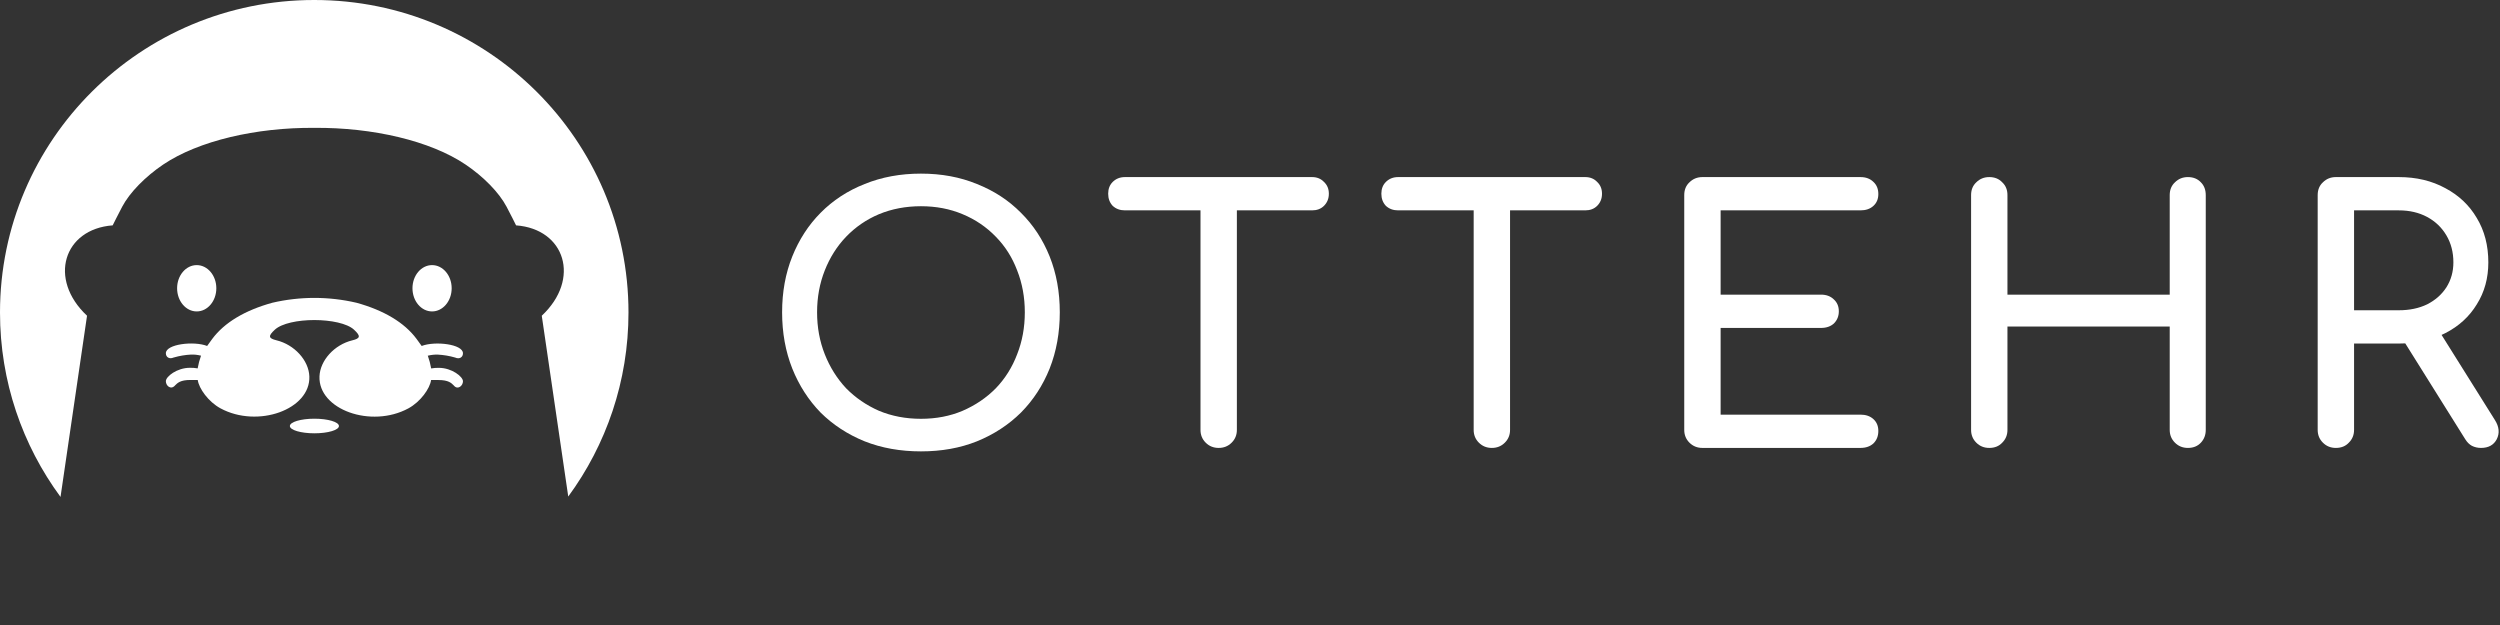 <svg width="96" height="24" viewBox="0 0 96 24" fill="none" xmlns="http://www.w3.org/2000/svg">
<rect x="0" y="0" width="96" height="24" fill="#333333" stroke="none"/>
<path fill-rule="evenodd" clip-rule="evenodd" d="M21.821 19.067C23.276 17.085 24.134 14.642 24.134 12C24.134 5.373 18.732 0 12.067 0C5.403 0 0 5.373 0 12C0 14.649 0.863 17.097 2.324 19.082C2.346 18.936 2.367 18.789 2.389 18.639L3.342 12.124C1.835 10.713 2.445 8.794 4.327 8.654C4.327 8.654 4.542 8.22 4.692 7.938C4.979 7.395 5.574 6.786 6.269 6.317C7.622 5.407 9.837 4.891 12.073 4.91C14.309 4.891 16.524 5.407 17.875 6.317C18.569 6.784 19.164 7.393 19.452 7.938C19.604 8.22 19.817 8.654 19.817 8.654C21.7 8.794 22.311 10.713 20.804 12.124L21.758 18.639C21.779 18.784 21.8 18.926 21.821 19.067Z" fill="white"/>
<mask id="mask0_13124_1528" style="mask-type:alpha" maskUnits="userSpaceOnUse" x="0" y="0" width="25" height="24">
<ellipse cx="12.067" cy="12" rx="12.067" ry="12" fill="white"/>
</mask>
<g mask="url(#mask0_13124_1528)">
<path d="M16.591 11.959C17.007 11.959 17.344 11.561 17.344 11.069C17.344 10.578 17.007 10.18 16.591 10.18C16.176 10.18 15.839 10.578 15.839 11.069C15.839 11.561 16.176 11.959 16.591 11.959Z" fill="white"/>
<path d="M7.554 11.959C7.97 11.959 8.307 11.561 8.307 11.069C8.307 10.578 7.97 10.18 7.554 10.18C7.138 10.18 6.801 10.578 6.801 11.069C6.801 11.561 7.138 11.959 7.554 11.959Z" fill="white"/>
<path d="M12.073 16.639C12.593 16.639 13.015 16.514 13.015 16.359C13.015 16.204 12.593 16.078 12.073 16.078C11.553 16.078 11.131 16.204 11.131 16.359C11.131 16.514 11.553 16.639 12.073 16.639Z" fill="white"/>
<path d="M13.532 13.068C12.841 13.235 12.291 13.839 12.268 14.455C12.22 15.726 14.249 16.456 15.681 15.682C16.149 15.428 16.508 14.921 16.554 14.593H16.837C17.223 14.593 17.335 14.71 17.424 14.801L17.448 14.827C17.59 14.968 17.778 14.813 17.778 14.64C17.778 14.467 17.354 14.125 16.851 14.125C16.752 14.123 16.654 14.131 16.557 14.148C16.528 13.981 16.484 13.816 16.427 13.656C16.427 13.656 16.433 13.656 16.442 13.656C16.563 13.626 16.689 13.613 16.814 13.617C17.034 13.629 17.252 13.665 17.464 13.726L17.487 13.733C17.637 13.8 17.778 13.724 17.778 13.566C17.778 13.215 16.704 13.087 16.192 13.285C16.192 13.285 16.148 13.22 15.995 13.013C15.531 12.389 14.746 11.917 13.686 11.625C12.625 11.378 11.521 11.378 10.46 11.625C9.4 11.917 8.615 12.389 8.151 13.013C7.998 13.218 7.954 13.285 7.954 13.285C7.442 13.085 6.369 13.214 6.369 13.564C6.369 13.722 6.51 13.798 6.66 13.731L6.683 13.725C6.895 13.664 7.113 13.627 7.333 13.616C7.458 13.611 7.584 13.624 7.705 13.655C7.714 13.655 7.72 13.655 7.72 13.655C7.663 13.815 7.619 13.979 7.59 14.146C7.493 14.129 7.395 14.121 7.296 14.123C6.793 14.123 6.369 14.46 6.369 14.638C6.369 14.817 6.557 14.966 6.699 14.825L6.723 14.799C6.814 14.708 6.924 14.591 7.31 14.591H7.593C7.64 14.919 7.998 15.425 8.466 15.68C9.898 16.454 11.927 15.725 11.879 14.453C11.856 13.837 11.306 13.234 10.615 13.067C10.303 12.991 10.291 12.904 10.554 12.66C10.818 12.416 11.444 12.289 12.074 12.29C12.704 12.291 13.333 12.418 13.594 12.66C13.854 12.902 13.844 12.993 13.532 13.068Z" fill="white"/>
</g>
<path d="M35.365 17.333C34.577 17.333 33.856 17.205 33.203 16.947C32.549 16.681 31.985 16.312 31.511 15.842C31.045 15.363 30.683 14.799 30.423 14.151C30.163 13.494 30.033 12.775 30.033 11.993C30.033 11.212 30.163 10.498 30.423 9.849C30.683 9.201 31.045 8.642 31.511 8.172C31.985 7.692 32.549 7.324 33.203 7.066C33.856 6.8 34.577 6.667 35.365 6.667C36.153 6.667 36.869 6.8 37.514 7.066C38.167 7.324 38.731 7.692 39.206 8.172C39.68 8.642 40.047 9.201 40.307 9.849C40.566 10.498 40.696 11.212 40.696 11.993C40.696 12.775 40.566 13.494 40.307 14.151C40.047 14.799 39.68 15.363 39.206 15.842C38.731 16.312 38.167 16.681 37.514 16.947C36.869 17.205 36.153 17.333 35.365 17.333ZM35.365 16.082C35.947 16.082 36.479 15.98 36.963 15.775C37.455 15.562 37.88 15.274 38.239 14.91C38.597 14.537 38.87 14.102 39.058 13.605C39.255 13.108 39.353 12.57 39.353 11.993C39.353 11.416 39.255 10.879 39.058 10.382C38.87 9.885 38.597 9.454 38.239 9.09C37.88 8.718 37.455 8.429 36.963 8.225C36.479 8.021 35.947 7.919 35.365 7.919C34.783 7.919 34.246 8.021 33.753 8.225C33.27 8.429 32.849 8.718 32.491 9.09C32.142 9.454 31.869 9.885 31.672 10.382C31.475 10.879 31.376 11.416 31.376 11.993C31.376 12.57 31.475 13.108 31.672 13.605C31.869 14.102 32.142 14.537 32.491 14.91C32.849 15.274 33.27 15.562 33.753 15.775C34.246 15.98 34.783 16.082 35.365 16.082Z" fill="white"/>
<path d="M46.797 17.2C46.6 17.2 46.435 17.134 46.3 17C46.166 16.867 46.099 16.703 46.099 16.508V6.8H47.496V16.508C47.496 16.703 47.429 16.867 47.294 17C47.16 17.134 46.994 17.2 46.797 17.2ZM43.198 8.078C43.01 8.078 42.854 8.021 42.728 7.905C42.612 7.781 42.554 7.626 42.554 7.439C42.554 7.253 42.612 7.102 42.728 6.986C42.854 6.862 43.01 6.8 43.198 6.8H50.383C50.571 6.8 50.723 6.862 50.84 6.986C50.965 7.102 51.028 7.253 51.028 7.439C51.028 7.626 50.965 7.781 50.84 7.905C50.723 8.021 50.571 8.078 50.383 8.078H43.198Z" fill="white"/>
<path d="M57.287 17.2C57.09 17.2 56.925 17.134 56.79 17C56.656 16.867 56.589 16.703 56.589 16.508V6.8H57.986V16.508C57.986 16.703 57.919 16.867 57.784 17C57.65 17.134 57.484 17.2 57.287 17.2ZM53.688 8.078C53.5 8.078 53.344 8.021 53.218 7.905C53.102 7.781 53.044 7.626 53.044 7.439C53.044 7.253 53.102 7.102 53.218 6.986C53.344 6.862 53.5 6.8 53.688 6.8H60.873C61.061 6.8 61.213 6.862 61.33 6.986C61.455 7.102 61.517 7.253 61.517 7.439C61.517 7.626 61.455 7.781 61.33 7.905C61.213 8.021 61.061 8.078 60.873 8.078H53.688Z" fill="white"/>
<path d="M65.373 17.2C65.177 17.2 65.011 17.134 64.876 17C64.742 16.867 64.675 16.703 64.675 16.508V7.492C64.675 7.288 64.742 7.124 64.876 7C65.011 6.867 65.177 6.8 65.373 6.8H71.443C71.649 6.8 71.815 6.862 71.94 6.986C72.066 7.102 72.128 7.257 72.128 7.452C72.128 7.639 72.066 7.79 71.94 7.905C71.815 8.021 71.649 8.078 71.443 8.078H66.072V11.314H69.926C70.132 11.314 70.297 11.376 70.423 11.501C70.548 11.616 70.611 11.767 70.611 11.954C70.611 12.14 70.548 12.295 70.423 12.42C70.297 12.535 70.132 12.593 69.926 12.593H66.072V15.922H71.443C71.649 15.922 71.815 15.98 71.94 16.095C72.066 16.21 72.128 16.361 72.128 16.548C72.128 16.743 72.066 16.903 71.94 17.027C71.815 17.142 71.649 17.2 71.443 17.2H65.373Z" fill="white"/>
<path d="M76.388 17.2C76.191 17.2 76.025 17.134 75.891 17C75.757 16.867 75.69 16.703 75.69 16.508V7.492C75.69 7.288 75.757 7.124 75.891 7C76.025 6.867 76.191 6.8 76.388 6.8C76.594 6.8 76.76 6.867 76.885 7C77.019 7.124 77.086 7.288 77.086 7.492V11.314H83.317V7.492C83.317 7.288 83.385 7.124 83.519 7C83.653 6.867 83.819 6.8 84.016 6.8C84.222 6.8 84.387 6.867 84.513 7C84.638 7.124 84.701 7.288 84.701 7.492V16.508C84.701 16.703 84.638 16.867 84.513 17C84.387 17.134 84.222 17.2 84.016 17.2C83.819 17.2 83.653 17.134 83.519 17C83.385 16.867 83.317 16.703 83.317 16.508V12.539H77.086V16.508C77.086 16.703 77.019 16.867 76.885 17C76.76 17.134 76.594 17.2 76.388 17.2Z" fill="white"/>
<path d="M89.697 17.2C89.501 17.2 89.335 17.134 89.201 17C89.066 16.867 88.999 16.703 88.999 16.508V7.492C88.999 7.288 89.066 7.124 89.201 7C89.335 6.867 89.501 6.8 89.697 6.8H92.115C92.786 6.8 93.382 6.942 93.901 7.226C94.42 7.501 94.823 7.883 95.109 8.371C95.405 8.86 95.552 9.428 95.552 10.076C95.552 10.68 95.405 11.217 95.109 11.687C94.823 12.158 94.42 12.526 93.901 12.792C93.382 13.059 92.786 13.192 92.115 13.192H90.396V16.508C90.396 16.703 90.329 16.867 90.194 17C90.069 17.134 89.903 17.2 89.697 17.2ZM95.27 17.2C95.145 17.2 95.029 17.174 94.921 17.12C94.823 17.067 94.738 16.983 94.666 16.867L92.249 13.005L93.605 12.619L95.808 16.135C95.969 16.392 95.991 16.637 95.875 16.867C95.758 17.089 95.557 17.2 95.27 17.2ZM90.396 11.914H92.115C92.526 11.914 92.889 11.838 93.202 11.687C93.516 11.527 93.762 11.31 93.941 11.035C94.12 10.751 94.21 10.431 94.21 10.076C94.21 9.685 94.12 9.339 93.941 9.037C93.762 8.735 93.516 8.5 93.202 8.331C92.889 8.163 92.526 8.078 92.115 8.078H90.396V11.914Z" fill="white"/>
</svg>
